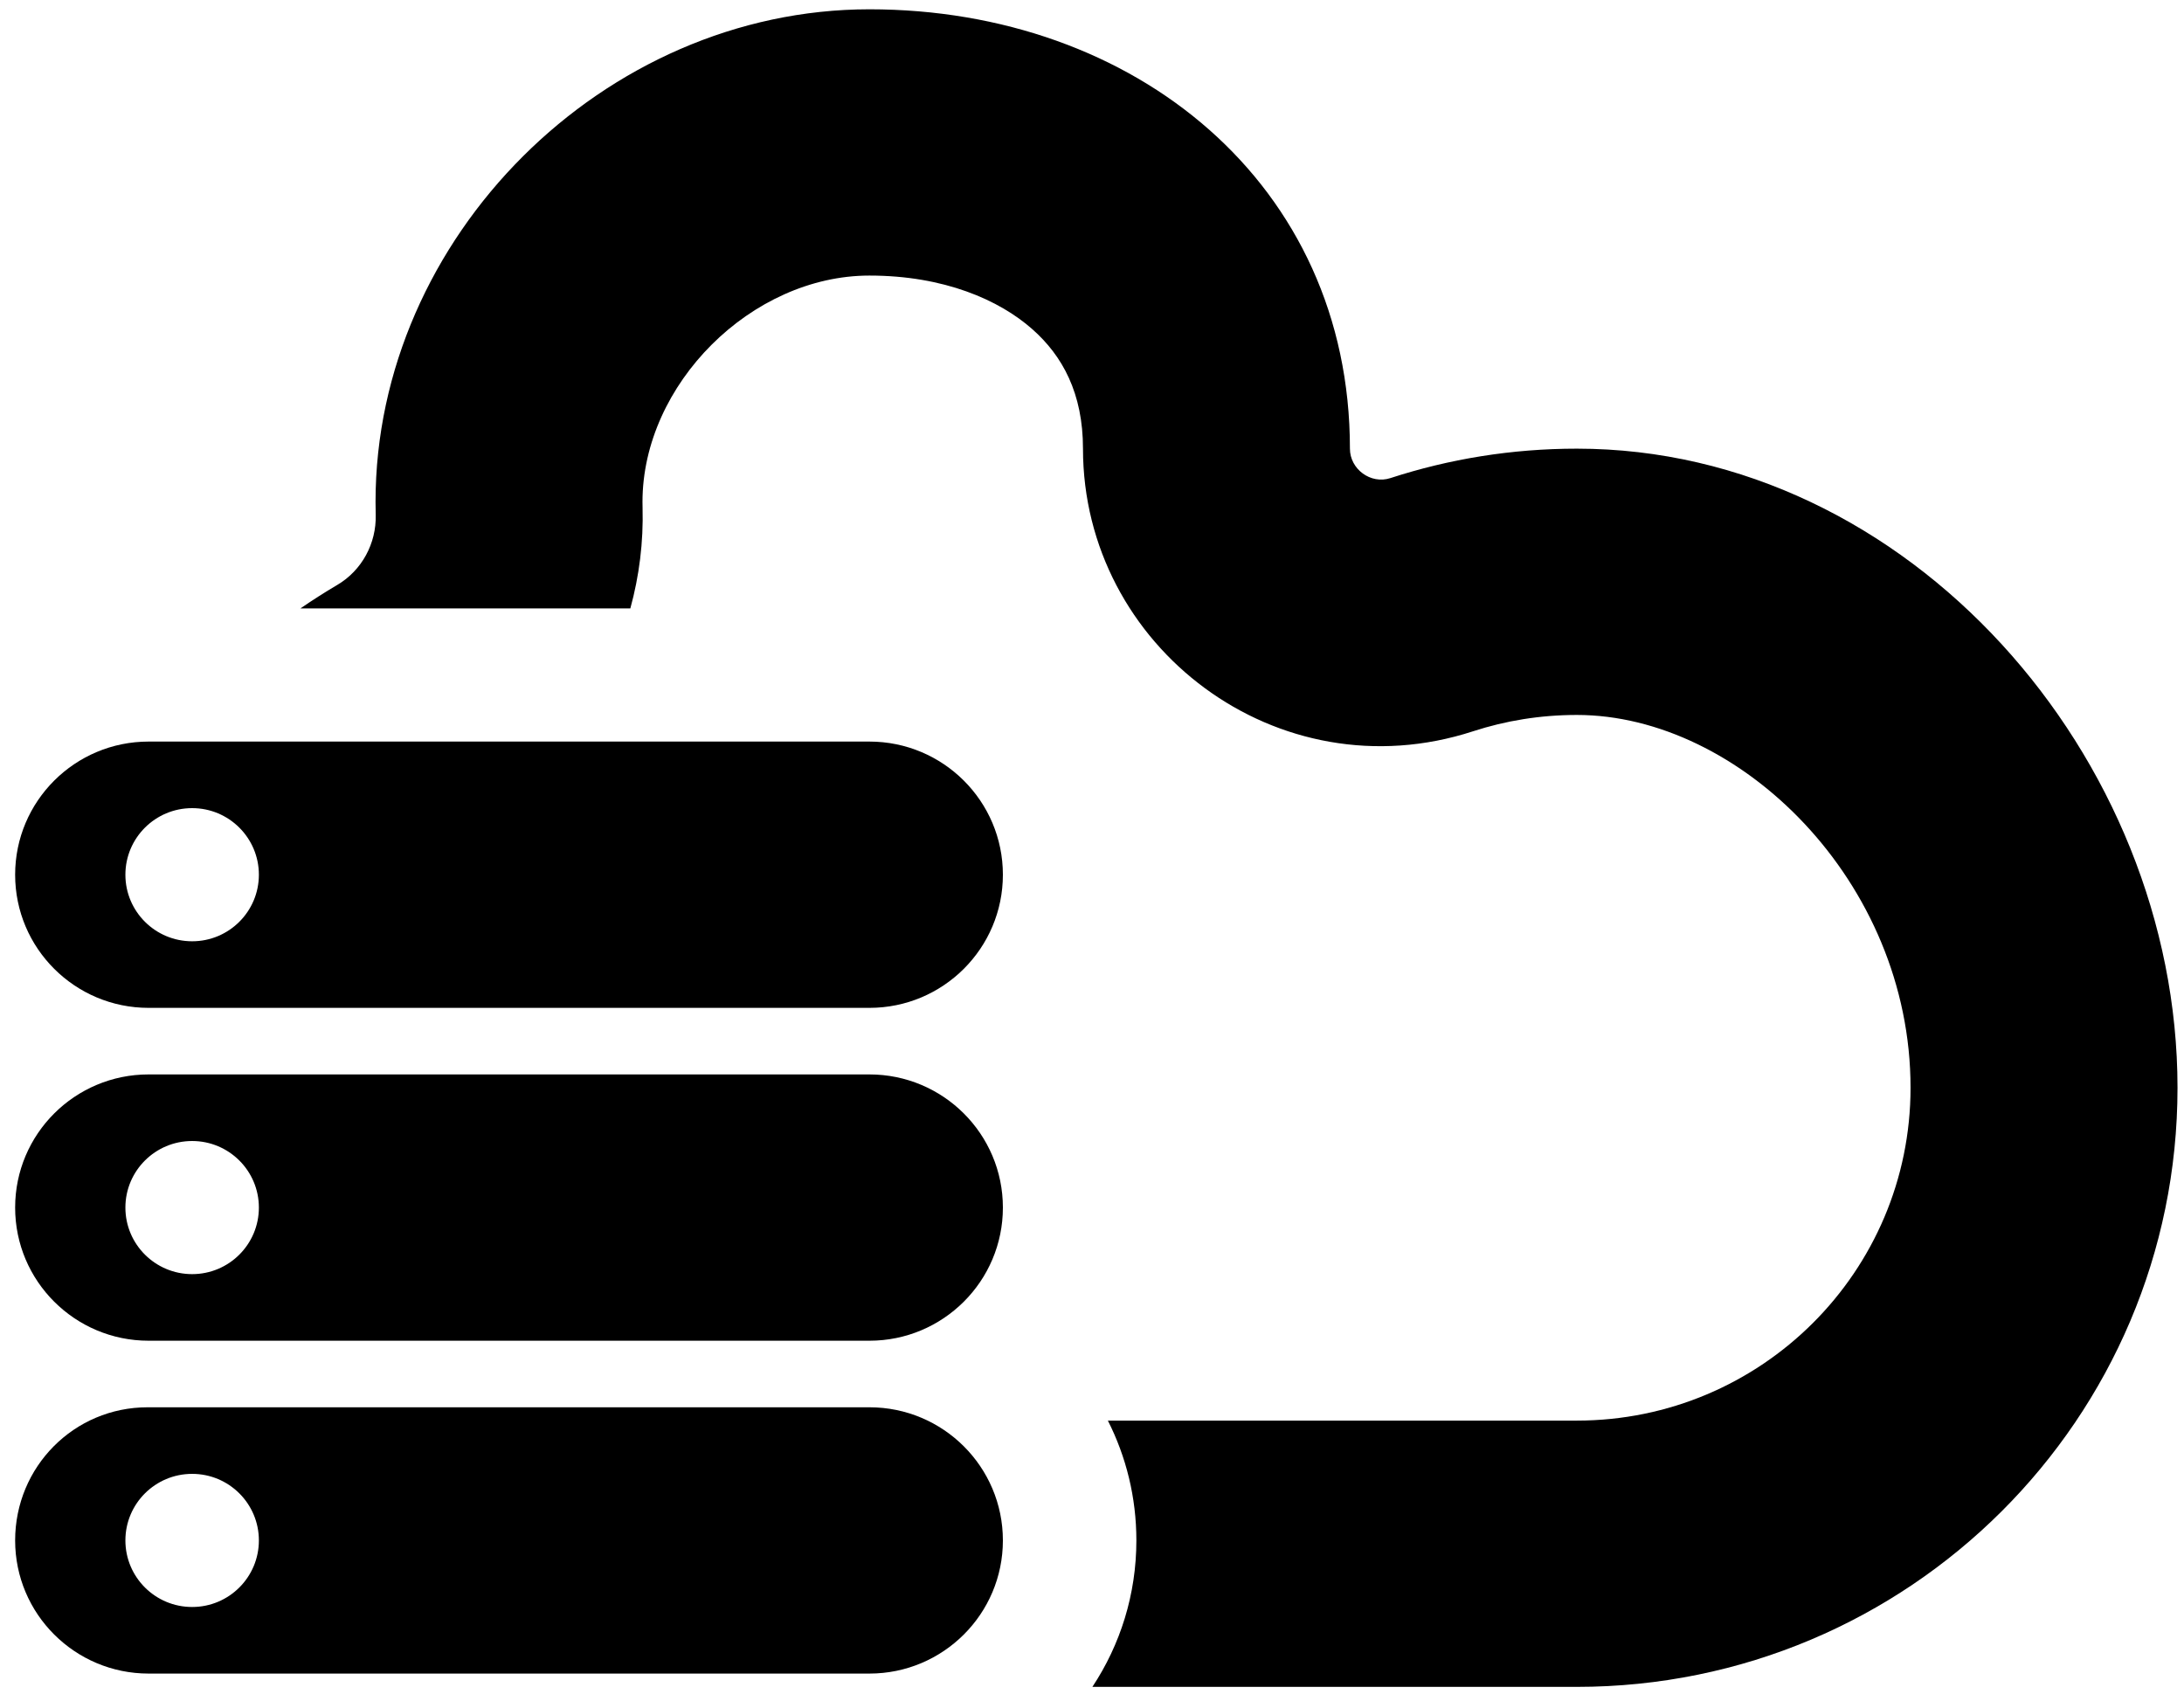 <svg width="101" height="79" viewBox="0 0 101 79" fill="none" xmlns="http://www.w3.org/2000/svg">
<path fill-rule="evenodd" clip-rule="evenodd" d="M0.7 40.449C0.7 37.049 3.464 34.292 6.873 34.292H40.206C43.615 34.292 46.379 37.049 46.379 40.449C46.379 43.849 43.615 46.606 40.206 46.606H6.873C3.464 46.606 0.7 43.849 0.7 40.449ZM11.972 40.449C11.972 42.149 10.59 43.527 8.886 43.527C7.181 43.527 5.799 42.149 5.799 40.449C5.799 38.749 7.181 37.37 8.886 37.37C10.59 37.37 11.972 38.749 11.972 40.449ZM6.873 49.684C3.464 49.684 0.7 52.441 0.7 55.841C0.7 59.241 3.464 61.998 6.873 61.998H40.206C43.615 61.998 46.379 59.241 46.379 55.841C46.379 52.441 43.615 49.684 40.206 49.684H6.873ZM8.886 58.919C10.59 58.919 11.972 57.541 11.972 55.841C11.972 54.141 10.59 52.763 8.886 52.763C7.181 52.763 5.799 54.141 5.799 55.841C5.799 57.541 7.181 58.919 8.886 58.919ZM6.828 65.076C3.419 65.076 0.7 67.833 0.7 71.233C0.7 74.633 3.464 77.39 6.873 77.39H40.206C43.615 77.39 46.379 74.633 46.379 71.233C46.379 67.833 43.615 65.076 40.206 65.076L6.828 65.076ZM8.886 74.311C10.59 74.311 11.972 72.933 11.972 71.233C11.972 69.533 10.59 68.155 8.886 68.155C7.181 68.155 5.799 69.533 5.799 71.233C5.799 72.933 7.181 74.311 8.886 74.311Z" fill="#000000"/>
<path d="M47.738 15.22C46.215 13.875 43.666 12.743 40.206 12.743C34.752 12.743 29.712 17.769 29.712 23.21C29.712 23.301 29.713 23.392 29.716 23.483C29.758 25.063 29.564 26.631 29.15 28.135H13.894C14.445 27.756 15.013 27.393 15.598 27.048C16.735 26.378 17.41 25.126 17.375 23.809C17.369 23.61 17.367 23.41 17.367 23.21C17.367 10.969 27.933 0.43 40.206 0.43C52.479 0.43 62.428 8.506 62.428 20.747C62.428 21.696 63.391 22.404 64.295 22.11C67.01 21.225 69.91 20.747 72.922 20.747C88.263 20.747 100.7 34.998 100.7 50.3C100.7 65.601 88.263 78.005 72.922 78.005H54.17H50.518C51.804 76.062 52.552 73.735 52.552 71.233C52.552 69.24 52.077 67.357 51.234 65.692H54.17H72.922C81.445 65.692 88.354 58.801 88.354 50.3C88.354 40.755 80.444 33.061 72.922 33.061C71.228 33.061 69.62 33.329 68.126 33.815C59.097 36.755 50.083 29.916 50.083 20.747C50.083 18.185 49.135 16.453 47.738 15.22Z" fill="#000000"/>
</svg>
